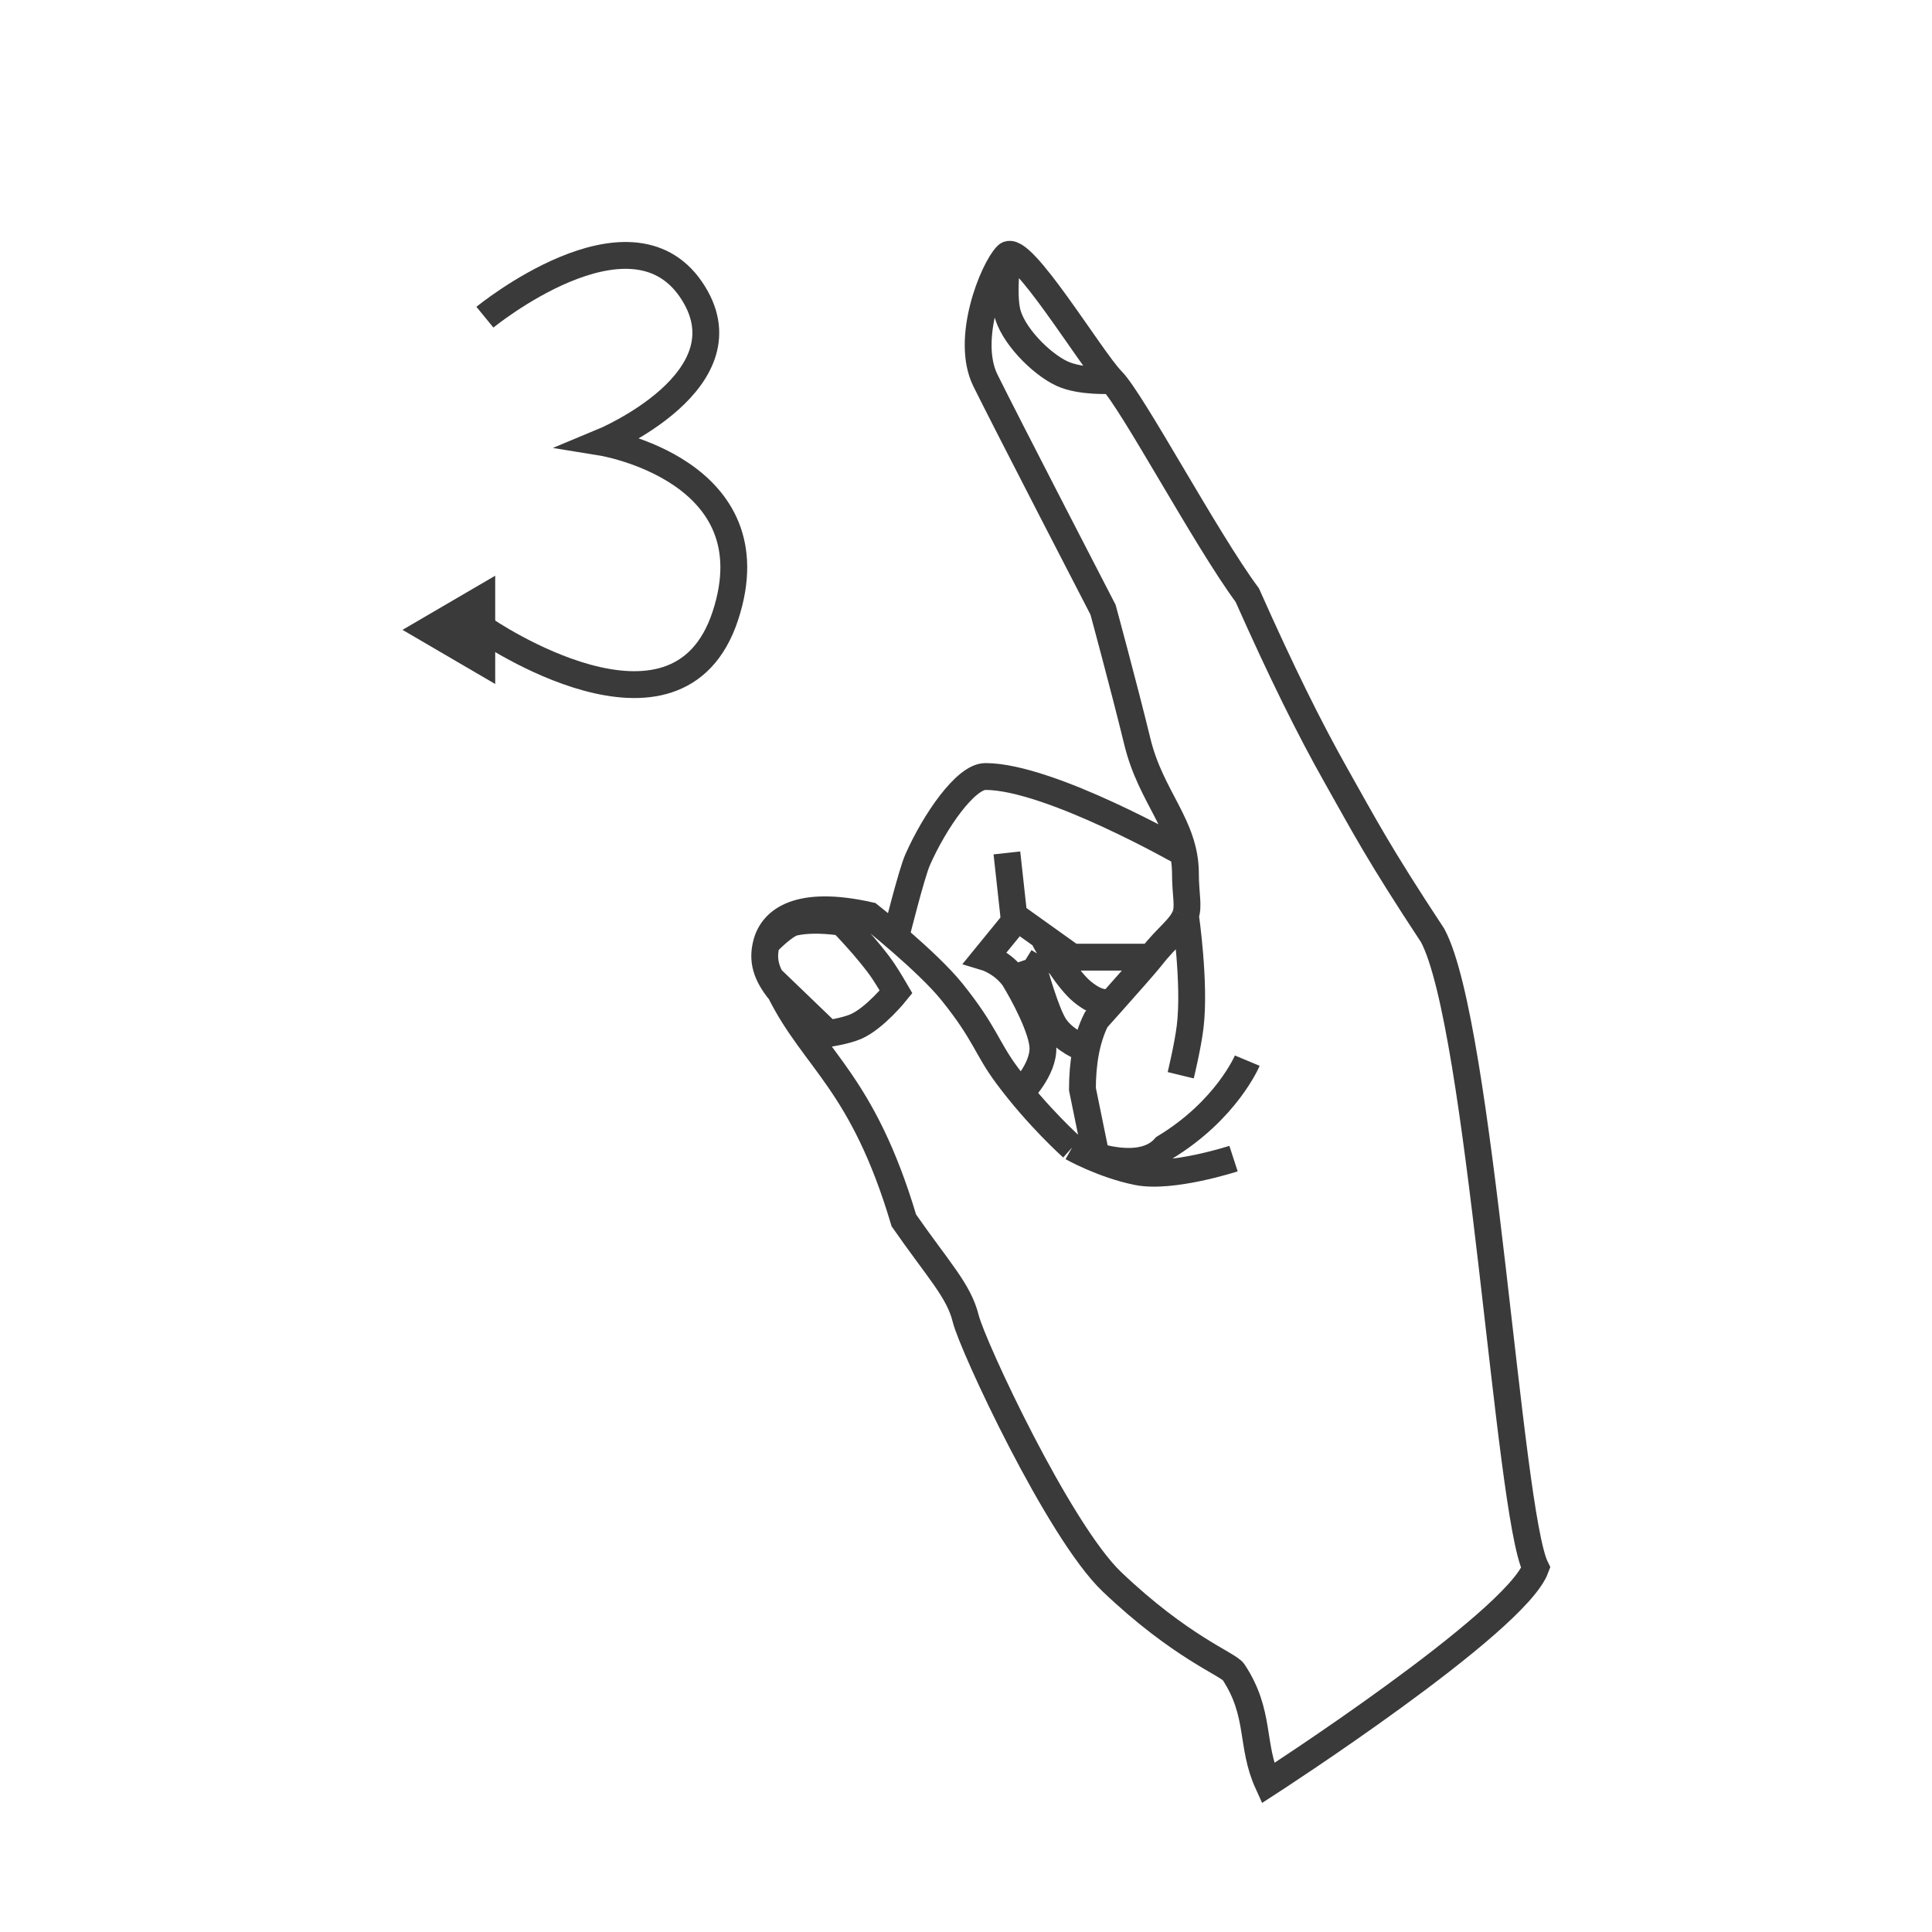 <svg width="72" height="72" viewBox="0 0 72 72" fill="none" xmlns="http://www.w3.org/2000/svg">
<path d="M39.955 42.763C39.955 42.763 38.675 41.625 37.524 40.071C36.756 39.036 36.724 38.518 35.476 36.964C34.565 35.829 32.405 34.116 32.405 34.116C29.743 33.518 28.793 34.302 28.565 35.152M39.955 42.763C39.955 42.763 41.107 43.411 42.387 43.669C43.666 43.928 45.97 43.178 45.97 43.178M39.955 42.763C39.955 42.763 42.387 43.928 43.41 42.763C45.714 41.366 46.482 39.527 46.482 39.527M41.435 14.178C40.667 13.402 38.035 9 37.524 9.518C37.012 10.036 35.956 12.625 36.724 14.178C37.491 15.732 41.107 22.723 41.107 22.723C41.107 22.723 41.875 25.545 42.387 27.643C42.899 29.741 44.178 30.75 44.178 32.562C44.178 33.329 44.309 33.766 44.178 34.116M41.435 14.178C42.203 14.955 44.946 20.107 46.482 22.178C47.762 25.053 48.786 27.125 49.809 28.938C50.833 30.75 51.345 31.759 53.393 34.866C55.184 38.232 56.208 56.357 57.232 58.428C56.464 60.5 47.25 66.455 47.25 66.455C46.597 65.023 46.994 63.866 45.97 62.312C45.777 62.02 44.004 61.396 41.435 58.946C39.459 57.061 36.244 50.17 35.988 49.134C35.732 48.098 34.964 47.321 33.684 45.482C32.149 40.33 30.357 39.527 29.077 36.964C28.537 36.308 28.399 35.773 28.565 35.152M41.435 14.178C41.435 14.178 40.274 14.249 39.571 13.92C38.778 13.548 37.703 12.455 37.524 11.589C37.379 10.889 37.524 9.777 37.524 9.777M42.899 35.67H39.955L37.78 34.116M42.899 35.67C42.718 35.903 41.974 36.742 41.435 37.347M42.899 35.67C43.489 34.907 44.001 34.593 44.178 34.116M40.851 43.092L40.339 40.589C40.339 39.657 40.477 38.746 40.851 38C40.851 38 41.105 37.718 41.435 37.347M44.097 31.786C44.097 31.786 39.115 28.938 36.724 28.938C35.988 28.938 34.833 30.602 34.196 32.045C33.968 32.562 33.394 34.866 33.394 34.866M38.035 40.727C38.035 40.727 38.895 39.869 38.867 39.036C38.845 38.358 38.168 37.077 37.78 36.446M37.78 36.446C37.354 35.858 36.724 35.67 36.724 35.67L37.78 34.375V34.116M37.78 36.446C37.691 36.302 37.86 36.557 37.78 36.446ZM37.78 36.446L38.547 36.188M37.78 34.116L37.524 31.786M41.435 37.347C41.155 37.392 40.851 37.379 40.339 36.964C39.827 36.55 39.123 35.42 38.867 34.893M38.547 36.188L38.867 35.67M38.547 36.188C38.547 36.188 38.984 37.774 39.315 38.259C39.679 38.792 40.339 39.036 40.339 39.036M28.716 36.446L30.869 38.518C30.869 38.518 31.514 38.423 31.893 38.259C32.601 37.952 33.394 36.964 33.394 36.964C33.394 36.964 33.115 36.483 32.916 36.188C32.397 35.417 31.381 34.375 31.381 34.375C31.381 34.375 30.375 34.197 29.589 34.375C29.217 34.459 28.565 35.152 28.565 35.152M44.178 34.116C44.178 34.116 44.548 36.651 44.354 38.259C44.268 38.975 44.002 40.071 44.002 40.071" stroke="#3A3A3A"/>
<path d="M18.071 11.821C18.071 11.821 23.446 7.42 25.75 10.786C28.053 14.152 22.422 16.482 22.422 16.482C22.422 16.482 28.821 17.518 27.03 22.955C25.238 28.393 18.071 23.473 18.071 23.473" stroke="#3A3A3A"/>
<path d="M15 23.473L18.455 21.455V25.491L15 23.473Z" fill="#3A3A3A"/>
</svg>
